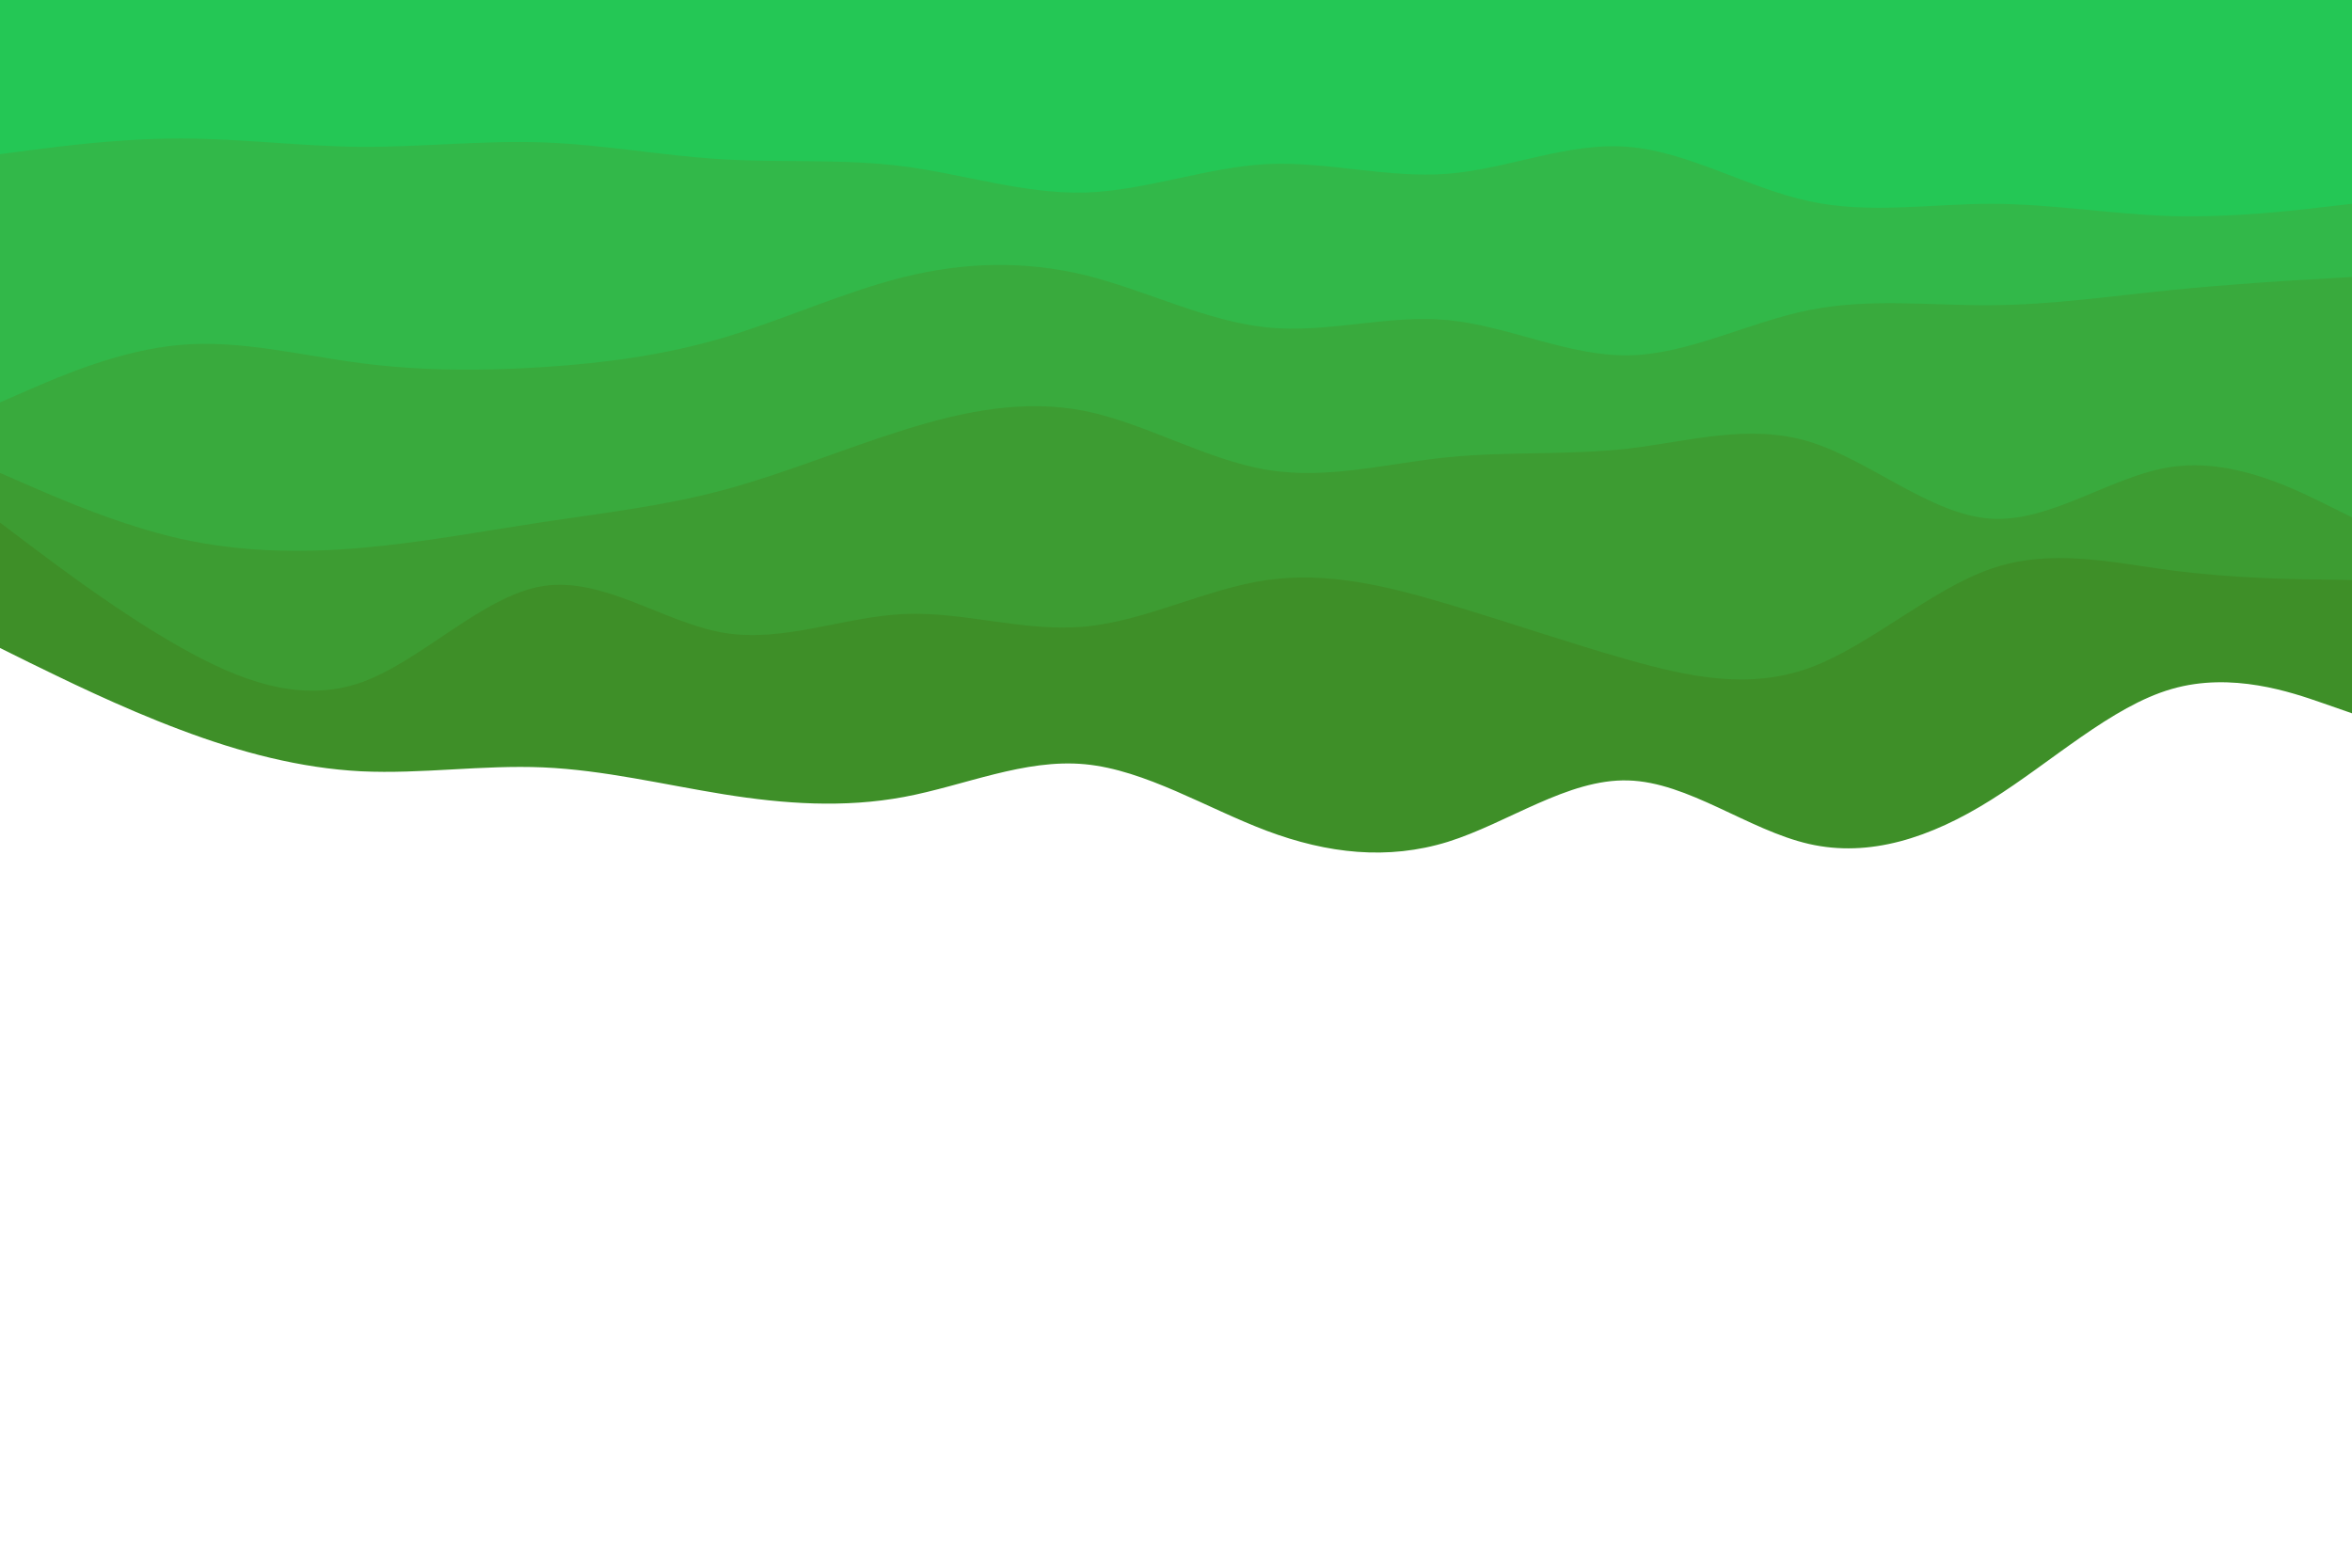 <svg id="visual" viewBox="0 0 900 600" width="900" height="600" xmlns="http://www.w3.org/2000/svg" xmlns:xlink="http://www.w3.org/1999/xlink" version="1.1"><rect x="0" y="0" width="900" height="600" fill="#ffffff"></rect><path d="M0 248L11.5 253.7C23 259.3 46 270.7 69 279.3C92 288 115 294 138.2 295.2C161.3 296.3 184.7 292.7 207.8 293.7C231 294.7 254 300.3 277 304C300 307.7 323 309.3 346 305C369 300.7 392 290.3 415.2 292.5C438.3 294.7 461.7 309.3 484.8 318C508 326.7 531 329.3 554 322.2C577 315 600 298 623 298.7C646 299.3 669 317.7 692.2 323C715.3 328.3 738.7 320.7 761.8 306.2C785 291.7 808 270.3 831 263.7C854 257 877 265 888.5 269L900 273L900 0L888.5 0C877 0 854 0 831 0C808 0 785 0 761.8 0C738.7 0 715.3 0 692.2 0C669 0 646 0 623 0C600 0 577 0 554 0C531 0 508 0 484.8 0C461.7 0 438.3 0 415.2 0C392 0 369 0 346 0C323 0 300 0 277 0C254 0 231 0 207.8 0C184.7 0 161.3 0 138.2 0C115 0 92 0 69 0C46 0 23 0 11.5 0L0 0Z" fill="#3e8f28"></path><path d="M0 200L11.5 208.7C23 217.3 46 234.7 69 247.7C92 260.7 115 269.3 138.2 261.2C161.3 253 184.7 228 207.8 224.3C231 220.7 254 238.3 277 242.2C300 246 323 236 346 235C369 234 392 242 415.2 239.8C438.3 237.7 461.7 225.3 484.8 222C508 218.7 531 224.3 554 231.2C577 238 600 246 623 252.5C646 259 669 264 692.2 255.7C715.3 247.3 738.7 225.7 761.8 217.7C785 209.7 808 215.3 831 218.3C854 221.3 877 221.7 888.5 221.8L900 222L900 0L888.5 0C877 0 854 0 831 0C808 0 785 0 761.8 0C738.7 0 715.3 0 692.2 0C669 0 646 0 623 0C600 0 577 0 554 0C531 0 508 0 484.8 0C461.7 0 438.3 0 415.2 0C392 0 369 0 346 0C323 0 300 0 277 0C254 0 231 0 207.8 0C184.7 0 161.3 0 138.2 0C115 0 92 0 69 0C46 0 23 0 11.5 0L0 0Z" fill="#3d9c32"></path><path d="M0 181L11.5 186C23 191 46 201 69 206.2C92 211.3 115 211.7 138.2 209.7C161.3 207.7 184.7 203.3 207.8 199.8C231 196.3 254 193.7 277 187.5C300 181.3 323 171.7 346 164.5C369 157.3 392 152.7 415.2 157.3C438.3 162 461.7 176 484.8 179.8C508 183.7 531 177.3 554 175C577 172.7 600 174.3 623 171.7C646 169 669 162 692.2 169C715.3 176 738.7 197 761.8 198.5C785 200 808 182 831 178.7C854 175.3 877 186.7 888.5 192.3L900 198L900 0L888.5 0C877 0 854 0 831 0C808 0 785 0 761.8 0C738.7 0 715.3 0 692.2 0C669 0 646 0 623 0C600 0 577 0 554 0C531 0 508 0 484.8 0C461.7 0 438.3 0 415.2 0C392 0 369 0 346 0C323 0 300 0 277 0C254 0 231 0 207.8 0C184.7 0 161.3 0 138.2 0C115 0 92 0 69 0C46 0 23 0 11.5 0L0 0Z" fill="#39aa3d"></path><path d="M0 154L11.5 149C23 144 46 134 69 132C92 130 115 136 138.2 139C161.3 142 184.7 142 207.8 140.5C231 139 254 136 277 129.2C300 122.3 323 111.7 346 106C369 100.3 392 99.7 415.2 105.3C438.3 111 461.7 123 484.8 125.3C508 127.7 531 120.3 554 122.5C577 124.7 600 136.3 623 136C646 135.7 669 123.3 692.2 118.7C715.3 114 738.7 117 761.8 116.8C785 116.7 808 113.3 831 111C854 108.7 877 107.3 888.5 106.7L900 106L900 0L888.5 0C877 0 854 0 831 0C808 0 785 0 761.8 0C738.7 0 715.3 0 692.2 0C669 0 646 0 623 0C600 0 577 0 554 0C531 0 508 0 484.8 0C461.7 0 438.3 0 415.2 0C392 0 369 0 346 0C323 0 300 0 277 0C254 0 231 0 207.8 0C184.7 0 161.3 0 138.2 0C115 0 92 0 69 0C46 0 23 0 11.5 0L0 0Z" fill="#32b849"></path><path d="M0 59L11.5 57.5C23 56 46 53 69 53C92 53 115 56 138.2 56.2C161.3 56.3 184.7 53.7 207.8 54.5C231 55.3 254 59.7 277 61C300 62.3 323 60.7 346 63.7C369 66.7 392 74.3 415.2 73.7C438.3 73 461.7 64 484.8 62.8C508 61.7 531 68.3 554 66.5C577 64.7 600 54.3 623 56.2C646 58 669 72 692.2 77C715.3 82 738.7 78 761.8 78C785 78 808 82 831 82.7C854 83.3 877 80.7 888.5 79.3L900 78L900 0L888.5 0C877 0 854 0 831 0C808 0 785 0 761.8 0C738.7 0 715.3 0 692.2 0C669 0 646 0 623 0C600 0 577 0 554 0C531 0 508 0 484.8 0C461.7 0 438.3 0 415.2 0C392 0 369 0 346 0C323 0 300 0 277 0C254 0 231 0 207.8 0C184.7 0 161.3 0 138.2 0C115 0 92 0 69 0C46 0 23 0 11.5 0L0 0Z" fill="#24c755"></path></svg>